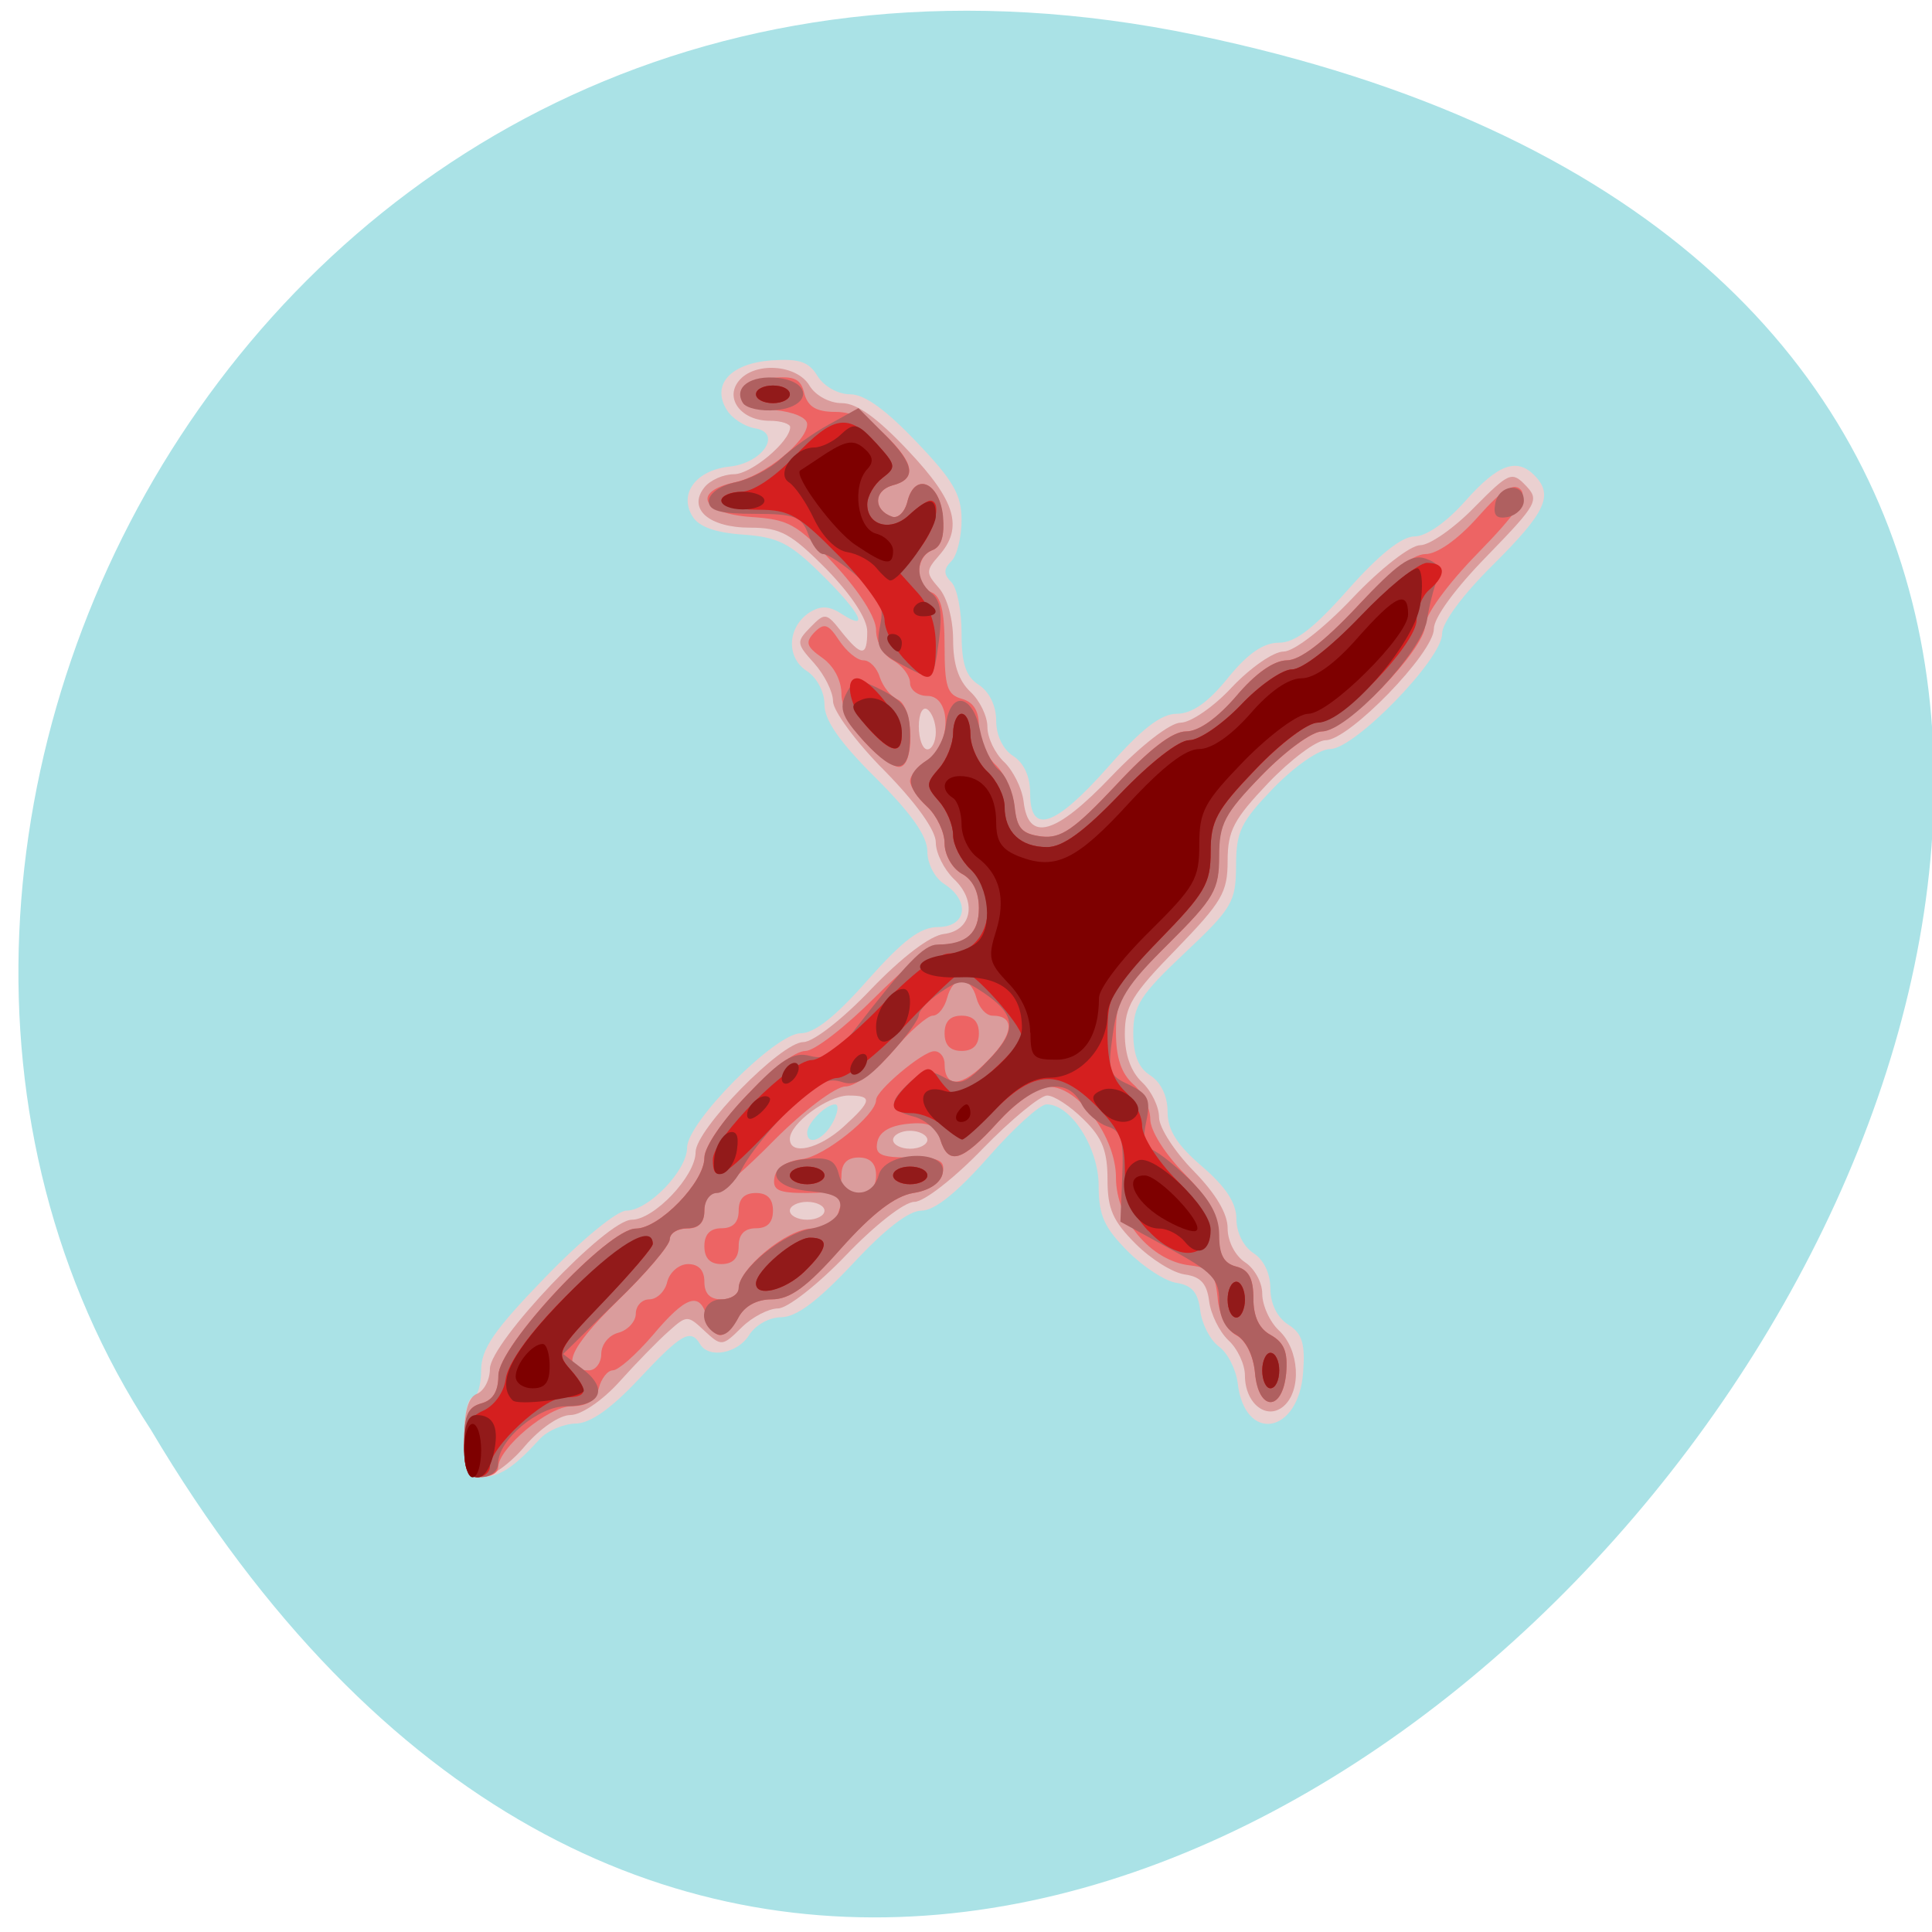 
<svg xmlns="http://www.w3.org/2000/svg" xmlns:xlink="http://www.w3.org/1999/xlink" width="24px" height="24px" viewBox="0 0 24 24" version="1.1">
<g id="surface1">
<path style=" stroke:none;fill-rule:nonzero;fill:rgb(66.667%,88.627%,90.196%);fill-opacity:1;" d="M 14.852 0.434 C 37.148 5.059 13.211 36.875 1.875 17.762 C -2.984 10.336 3.379 -1.945 14.852 0.434 Z M 14.852 0.434 "/>
<path style=" stroke:none;fill-rule:nonzero;fill:rgb(91.765%,81.569%,81.569%);fill-opacity:1;" d="M 5.766 17.852 C 5.766 17.578 5.812 17.359 5.871 17.359 C 5.93 17.359 5.977 17.207 5.977 17.023 C 5.977 16.758 6.133 16.527 6.773 15.867 C 7.227 15.398 7.664 15.039 7.781 15.039 C 8.055 15.039 8.535 14.539 8.535 14.258 C 8.535 13.938 9.633 12.836 9.945 12.836 C 10.117 12.836 10.383 12.625 10.777 12.176 C 11.219 11.68 11.43 11.516 11.656 11.516 C 12.008 11.512 12.055 11.195 11.734 10.984 C 11.613 10.91 11.52 10.73 11.52 10.578 C 11.52 10.387 11.324 10.109 10.883 9.668 C 10.434 9.223 10.242 8.949 10.242 8.754 C 10.242 8.594 10.148 8.418 10.023 8.336 C 9.762 8.168 9.781 7.789 10.055 7.609 C 10.191 7.523 10.297 7.523 10.453 7.625 C 10.816 7.859 10.688 7.609 10.203 7.133 C 9.812 6.746 9.664 6.672 9.23 6.641 C 8.883 6.617 8.68 6.543 8.602 6.414 C 8.43 6.133 8.645 5.844 9.055 5.797 C 9.473 5.758 9.727 5.375 9.375 5.32 C 9.246 5.297 9.09 5.195 9.027 5.09 C 8.836 4.777 9.074 4.516 9.578 4.477 C 9.93 4.453 10.047 4.492 10.156 4.672 C 10.234 4.797 10.406 4.898 10.562 4.898 C 10.742 4.898 11.008 5.094 11.387 5.492 C 11.844 5.969 11.945 6.148 11.945 6.461 C 11.945 6.664 11.891 6.898 11.82 6.969 C 11.719 7.07 11.719 7.133 11.82 7.234 C 11.891 7.305 11.945 7.594 11.945 7.867 C 11.945 8.25 12 8.406 12.16 8.508 C 12.289 8.594 12.375 8.766 12.375 8.953 C 12.375 9.133 12.457 9.309 12.586 9.391 C 12.723 9.48 12.797 9.648 12.797 9.859 C 12.797 10.375 13.105 10.273 13.762 9.531 C 14.18 9.055 14.422 8.867 14.617 8.867 C 14.805 8.867 15.008 8.727 15.25 8.426 C 15.5 8.117 15.695 7.984 15.887 7.984 C 16.09 7.984 16.32 7.805 16.746 7.324 C 17.129 6.891 17.414 6.664 17.57 6.664 C 17.719 6.664 17.973 6.484 18.207 6.219 C 18.609 5.766 18.844 5.68 19.066 5.91 C 19.301 6.152 19.199 6.367 18.555 7.008 C 18.168 7.391 17.914 7.734 17.914 7.875 C 17.914 8.188 16.828 9.305 16.523 9.305 C 16.391 9.305 16.09 9.512 15.82 9.789 C 15.414 10.211 15.355 10.328 15.355 10.754 C 15.352 11.203 15.309 11.281 14.715 11.84 C 14.164 12.359 14.078 12.496 14.078 12.832 C 14.078 13.102 14.141 13.266 14.289 13.359 C 14.422 13.445 14.504 13.617 14.504 13.809 C 14.504 14.035 14.617 14.219 14.93 14.488 C 15.227 14.742 15.359 14.945 15.359 15.141 C 15.359 15.309 15.445 15.484 15.57 15.566 C 15.699 15.648 15.781 15.82 15.781 16.008 C 15.781 16.195 15.867 16.367 16 16.453 C 16.176 16.562 16.215 16.688 16.188 17.047 C 16.133 17.82 15.461 17.93 15.375 17.18 C 15.352 17.008 15.25 16.805 15.141 16.727 C 15.031 16.645 14.93 16.445 14.91 16.281 C 14.883 16.059 14.809 15.969 14.625 15.938 C 14.484 15.922 14.207 15.742 14.008 15.543 C 13.719 15.25 13.648 15.102 13.648 14.73 C 13.648 14.258 13.301 13.715 13 13.719 C 12.918 13.719 12.59 14.016 12.273 14.379 C 11.883 14.82 11.609 15.039 11.445 15.039 C 11.289 15.039 10.988 15.273 10.59 15.703 C 10.156 16.164 9.895 16.359 9.707 16.363 C 9.555 16.363 9.383 16.461 9.305 16.586 C 9.164 16.812 8.805 16.883 8.695 16.695 C 8.578 16.5 8.461 16.57 7.934 17.133 C 7.586 17.504 7.328 17.684 7.148 17.684 C 7 17.688 6.797 17.773 6.703 17.879 C 6.379 18.234 6.203 18.348 5.98 18.348 C 5.797 18.348 5.766 18.277 5.766 17.852 Z M 10.348 13.938 C 10.41 13.82 10.422 13.719 10.375 13.719 C 10.258 13.719 10.027 13.953 10.027 14.07 C 10.027 14.242 10.234 14.156 10.348 13.938 Z M 10.348 13.938 "/>
<path style=" stroke:none;fill-rule:nonzero;fill:rgb(85.49%,61.176%,61.176%);fill-opacity:1;" d="M 5.766 17.867 C 5.766 17.539 5.816 17.359 5.922 17.316 C 6.012 17.281 6.086 17.141 6.086 17.004 C 6.086 16.68 7.535 15.152 7.848 15.152 C 8.125 15.152 8.641 14.609 8.641 14.312 C 8.641 14.031 9.703 12.945 9.98 12.945 C 10.102 12.945 10.473 12.656 10.82 12.289 C 11.203 11.891 11.555 11.621 11.727 11.602 C 12.078 11.559 12.141 11.188 11.844 10.914 C 11.727 10.797 11.625 10.598 11.625 10.465 C 11.625 10.316 11.383 9.977 10.988 9.574 C 10.633 9.219 10.348 8.828 10.348 8.711 C 10.348 8.594 10.242 8.383 10.113 8.238 C 9.891 7.992 9.891 7.973 10.07 7.789 C 10.246 7.609 10.266 7.609 10.453 7.848 C 10.703 8.16 10.773 8.16 10.773 7.844 C 10.773 7.688 10.578 7.391 10.266 7.07 C 9.824 6.625 9.695 6.555 9.32 6.555 C 8.805 6.555 8.539 6.32 8.75 6.055 C 8.82 5.965 8.988 5.891 9.117 5.891 C 9.332 5.891 9.816 5.484 9.816 5.305 C 9.816 5.266 9.703 5.227 9.562 5.227 C 9.211 5.227 9 4.953 9.176 4.734 C 9.367 4.492 9.895 4.523 10.055 4.789 C 10.129 4.914 10.305 5.008 10.457 5.008 C 10.645 5.008 10.898 5.191 11.285 5.602 C 11.875 6.227 11.969 6.555 11.664 6.902 C 11.5 7.09 11.5 7.117 11.664 7.305 C 11.766 7.422 11.84 7.691 11.84 7.949 C 11.84 8.25 11.906 8.453 12.055 8.594 C 12.172 8.703 12.266 8.898 12.266 9.031 C 12.266 9.164 12.359 9.359 12.477 9.469 C 12.586 9.574 12.695 9.793 12.715 9.953 C 12.773 10.469 13.109 10.375 13.809 9.641 C 14.18 9.254 14.539 8.977 14.668 8.977 C 14.789 8.977 15.078 8.781 15.305 8.535 C 15.535 8.293 15.82 8.094 15.945 8.094 C 16.07 8.094 16.43 7.82 16.797 7.434 C 17.148 7.062 17.523 6.773 17.641 6.773 C 17.758 6.773 18.062 6.562 18.312 6.305 C 18.746 5.867 18.781 5.852 18.953 6.031 C 19.125 6.211 19.102 6.258 18.477 6.902 C 18.078 7.309 17.812 7.672 17.812 7.812 C 17.812 8.109 16.758 9.195 16.469 9.195 C 16.352 9.195 16.031 9.438 15.754 9.727 C 15.328 10.176 15.25 10.316 15.25 10.695 C 15.25 11.086 15.18 11.203 14.613 11.789 C 14.062 12.352 13.973 12.5 13.973 12.844 C 13.973 13.102 14.047 13.312 14.188 13.445 C 14.305 13.555 14.398 13.75 14.398 13.879 C 14.398 14.008 14.594 14.309 14.828 14.547 C 15.102 14.828 15.25 15.074 15.25 15.258 C 15.25 15.422 15.344 15.598 15.465 15.68 C 15.582 15.754 15.68 15.93 15.68 16.07 C 15.68 16.215 15.773 16.422 15.891 16.531 C 16.141 16.766 16.172 17.273 15.945 17.469 C 15.734 17.648 15.465 17.434 15.465 17.086 C 15.465 16.953 15.375 16.754 15.258 16.648 C 15.145 16.539 15.039 16.32 15.02 16.16 C 14.992 15.945 14.914 15.859 14.719 15.832 C 14.57 15.812 14.297 15.641 14.109 15.453 C 13.828 15.172 13.758 15.023 13.758 14.656 C 13.758 14.301 13.695 14.133 13.461 13.906 C 13.297 13.742 13.094 13.609 13.008 13.609 C 12.922 13.609 12.562 13.906 12.211 14.266 C 11.859 14.633 11.477 14.93 11.359 14.93 C 11.234 14.93 10.863 15.223 10.508 15.594 C 10.16 15.957 9.781 16.254 9.664 16.254 C 9.551 16.254 9.344 16.359 9.211 16.492 C 8.973 16.727 8.961 16.727 8.75 16.531 C 8.543 16.336 8.531 16.336 8.305 16.539 C 8.172 16.656 7.898 16.938 7.695 17.164 C 7.484 17.398 7.219 17.578 7.086 17.578 C 6.953 17.578 6.711 17.742 6.523 17.961 C 6.344 18.176 6.102 18.352 5.984 18.352 C 5.797 18.352 5.766 18.277 5.766 17.867 Z M 10.242 15.039 C 10.242 14.98 10.145 14.93 10.027 14.93 C 9.91 14.93 9.812 14.98 9.812 15.039 C 9.812 15.102 9.91 15.152 10.027 15.152 C 10.145 15.152 10.242 15.102 10.242 15.039 Z M 10.48 13.996 C 10.836 13.672 10.844 13.609 10.535 13.609 C 10.273 13.617 9.812 13.957 9.812 14.148 C 9.812 14.359 10.176 14.273 10.48 13.996 Z M 11.52 14.16 C 11.52 14.102 11.422 14.047 11.305 14.047 C 11.188 14.047 11.094 14.102 11.094 14.16 C 11.094 14.219 11.188 14.27 11.305 14.27 C 11.422 14.27 11.52 14.219 11.52 14.16 Z M 11.625 9.094 C 11.625 8.977 11.578 8.852 11.52 8.812 C 11.461 8.773 11.414 8.867 11.414 9.023 C 11.414 9.18 11.461 9.309 11.52 9.309 C 11.578 9.309 11.625 9.211 11.625 9.094 Z M 11.625 9.094 "/>
<path style=" stroke:none;fill-rule:nonzero;fill:rgb(92.941%,39.216%,39.216%);fill-opacity:1;" d="M 5.766 17.922 C 5.766 17.586 5.812 17.48 5.977 17.434 C 6.125 17.395 6.191 17.281 6.191 17.086 C 6.191 16.719 7.555 15.262 7.898 15.262 C 8.191 15.262 8.75 14.684 8.75 14.383 C 8.75 14.09 9.727 13.055 10.008 13.055 C 10.117 13.055 10.5 12.758 10.863 12.395 C 11.227 12.031 11.586 11.734 11.672 11.734 C 12.004 11.734 12.16 11.59 12.16 11.281 C 12.16 11.082 12.086 10.926 11.945 10.852 C 11.828 10.785 11.734 10.617 11.734 10.477 C 11.734 10.336 11.637 10.133 11.52 10.023 C 11.402 9.914 11.305 9.77 11.305 9.703 C 11.305 9.633 11.402 9.516 11.52 9.445 C 11.82 9.25 11.82 8.645 11.52 8.645 C 11.402 8.645 11.305 8.57 11.305 8.484 C 11.305 8.395 11.211 8.27 11.094 8.203 C 10.973 8.141 10.883 7.973 10.883 7.828 C 10.883 7.672 10.68 7.352 10.367 7.012 C 9.902 6.508 9.801 6.453 9.328 6.422 C 8.719 6.379 8.59 6.109 9.125 5.992 C 9.488 5.918 10.027 5.484 10.027 5.27 C 10.027 5.188 9.859 5.117 9.625 5.094 C 9.105 5.051 9.07 4.746 9.582 4.695 C 9.867 4.668 9.949 4.703 9.992 4.891 C 10.039 5.055 10.141 5.117 10.383 5.117 C 10.594 5.117 10.816 5.223 11.008 5.414 C 11.367 5.766 11.387 5.953 11.082 6.031 C 10.852 6.098 10.848 6.336 11.078 6.418 C 11.156 6.445 11.242 6.359 11.273 6.227 C 11.367 5.859 11.672 5.992 11.711 6.414 C 11.734 6.66 11.695 6.793 11.578 6.836 C 11.367 6.922 11.363 7.281 11.574 7.359 C 11.688 7.406 11.734 7.594 11.734 8.023 C 11.734 8.527 11.766 8.629 11.945 8.68 C 12.09 8.719 12.16 8.828 12.16 9.016 C 12.16 9.172 12.25 9.387 12.363 9.496 C 12.477 9.602 12.586 9.844 12.602 10.023 C 12.633 10.293 12.695 10.359 12.938 10.391 C 13.18 10.422 13.344 10.305 13.859 9.758 C 14.273 9.312 14.562 9.086 14.734 9.086 C 14.891 9.086 15.121 8.922 15.359 8.648 C 15.594 8.367 15.82 8.207 15.984 8.203 C 16.148 8.203 16.438 7.984 16.852 7.543 C 17.246 7.117 17.555 6.883 17.707 6.883 C 17.852 6.883 18.109 6.703 18.359 6.422 C 18.664 6.078 18.805 5.992 18.891 6.082 C 18.977 6.172 18.836 6.383 18.355 6.875 C 17.98 7.258 17.703 7.641 17.703 7.77 C 17.703 8.066 16.711 9.086 16.422 9.086 C 16.297 9.086 15.969 9.328 15.672 9.633 C 15.207 10.109 15.141 10.234 15.141 10.637 C 15.141 11.055 15.086 11.156 14.504 11.734 C 13.926 12.309 13.863 12.414 13.863 12.824 C 13.863 13.141 13.93 13.336 14.078 13.469 C 14.195 13.57 14.289 13.766 14.289 13.902 C 14.289 14.047 14.473 14.336 14.719 14.586 C 15.023 14.898 15.141 15.117 15.141 15.352 C 15.141 15.586 15.203 15.695 15.355 15.734 C 15.512 15.773 15.57 15.883 15.57 16.129 C 15.57 16.359 15.641 16.508 15.789 16.586 C 15.953 16.68 16 16.797 15.977 17.062 C 15.93 17.539 15.633 17.535 15.59 17.055 C 15.57 16.844 15.477 16.648 15.355 16.586 C 15.238 16.52 15.141 16.328 15.125 16.117 C 15.094 15.812 15.043 15.75 14.781 15.719 C 14.297 15.664 13.863 15.148 13.863 14.629 C 13.863 14.125 13.398 13.5 13.031 13.5 C 12.898 13.5 12.625 13.688 12.398 13.938 C 11.949 14.434 11.781 14.484 11.68 14.152 C 11.625 13.977 11.531 13.934 11.273 13.961 C 11.051 13.984 10.922 14.062 10.898 14.188 C 10.867 14.344 10.941 14.379 11.305 14.379 C 11.672 14.379 11.742 14.414 11.711 14.57 C 11.688 14.691 11.547 14.789 11.344 14.82 C 11.117 14.859 10.84 15.07 10.445 15.508 C 10.02 15.992 9.812 16.141 9.586 16.141 C 9.398 16.141 9.246 16.227 9.172 16.363 C 9.109 16.484 9.008 16.586 8.945 16.586 C 8.883 16.586 8.809 16.484 8.781 16.363 C 8.695 16.039 8.523 16.094 8.109 16.586 C 7.902 16.828 7.68 17.023 7.613 17.023 C 7.547 17.023 7.469 17.125 7.438 17.246 C 7.398 17.398 7.293 17.469 7.098 17.469 C 6.812 17.469 6.188 17.992 6.188 18.23 C 6.188 18.297 6.094 18.348 5.977 18.348 C 5.797 18.348 5.766 18.273 5.766 17.922 Z M 7.469 16.82 C 7.469 16.703 7.562 16.586 7.684 16.555 C 7.801 16.523 7.898 16.414 7.898 16.32 C 7.898 16.223 7.973 16.141 8.066 16.141 C 8.16 16.141 8.262 16.043 8.289 15.922 C 8.32 15.801 8.438 15.703 8.547 15.703 C 8.68 15.703 8.75 15.781 8.75 15.922 C 8.75 16.07 8.82 16.141 8.961 16.141 C 9.078 16.141 9.176 16.078 9.176 16.008 C 9.176 15.758 9.781 15.262 10.082 15.262 C 10.277 15.262 10.383 15.191 10.422 15.039 C 10.453 14.918 10.57 14.82 10.68 14.82 C 10.812 14.82 10.883 14.742 10.883 14.602 C 10.883 14.453 10.809 14.379 10.668 14.379 C 10.523 14.379 10.453 14.453 10.453 14.602 C 10.453 14.781 10.383 14.82 10.02 14.82 C 9.664 14.82 9.594 14.785 9.621 14.625 C 9.641 14.508 9.773 14.422 9.969 14.398 C 10.238 14.367 10.883 13.852 10.883 13.664 C 10.883 13.547 11.461 13.062 11.602 13.059 C 11.672 13.055 11.734 13.125 11.734 13.215 C 11.734 13.523 11.953 13.508 12.273 13.172 C 12.594 12.848 12.613 12.617 12.328 12.617 C 12.25 12.617 12.16 12.516 12.129 12.395 C 12.098 12.273 12.016 12.172 11.945 12.172 C 11.875 12.172 11.797 12.273 11.766 12.395 C 11.734 12.516 11.656 12.617 11.586 12.617 C 11.523 12.617 11.297 12.812 11.094 13.055 C 10.891 13.297 10.625 13.496 10.504 13.496 C 10.383 13.496 9.992 13.789 9.625 14.156 C 9.266 14.523 8.922 14.82 8.859 14.82 C 8.797 14.82 8.75 14.922 8.75 15.039 C 8.75 15.188 8.68 15.262 8.535 15.262 C 8.418 15.262 8.32 15.32 8.32 15.395 C 8.32 15.469 8.031 15.812 7.672 16.16 C 7.066 16.754 6.953 17.023 7.316 17.023 C 7.398 17.023 7.469 16.93 7.469 16.82 Z M 8.75 15.48 C 8.75 15.336 8.82 15.258 8.961 15.258 C 9.102 15.258 9.176 15.188 9.176 15.039 C 9.176 14.891 9.246 14.82 9.391 14.82 C 9.531 14.82 9.602 14.891 9.602 15.039 C 9.602 15.188 9.531 15.258 9.391 15.258 C 9.246 15.258 9.176 15.336 9.176 15.48 C 9.176 15.629 9.102 15.703 8.961 15.703 C 8.82 15.703 8.75 15.629 8.75 15.48 Z M 11.734 12.836 C 11.734 12.688 11.805 12.617 11.945 12.617 C 12.086 12.617 12.16 12.688 12.16 12.836 C 12.16 12.984 12.086 13.055 11.945 13.055 C 11.805 13.055 11.734 12.984 11.734 12.836 Z M 10.742 9.219 C 10.582 9.047 10.453 8.781 10.453 8.625 C 10.453 8.453 10.359 8.273 10.215 8.172 C 10.016 8.031 10 7.98 10.117 7.855 C 10.238 7.734 10.289 7.75 10.422 7.953 C 10.516 8.094 10.648 8.203 10.727 8.203 C 10.805 8.203 10.895 8.297 10.93 8.414 C 10.969 8.531 11.066 8.652 11.148 8.688 C 11.352 8.766 11.367 9.527 11.168 9.527 C 11.09 9.527 10.898 9.391 10.742 9.219 Z M 10.742 9.219 "/>
<path style=" stroke:none;fill-rule:nonzero;fill:rgb(68.627%,37.647%,37.647%);fill-opacity:1;" d="M 5.766 17.922 C 5.766 17.586 5.812 17.48 5.977 17.434 C 6.125 17.395 6.191 17.281 6.191 17.086 C 6.191 16.719 7.555 15.262 7.898 15.262 C 8.191 15.262 8.75 14.684 8.75 14.383 C 8.75 14.25 8.977 13.914 9.281 13.602 C 9.703 13.156 9.859 13.062 10.062 13.117 C 10.262 13.168 10.375 13.102 10.598 12.816 C 11.25 11.973 11.477 11.734 11.645 11.734 C 12.008 11.73 12.16 11.594 12.16 11.281 C 12.16 11.082 12.086 10.926 11.945 10.852 C 11.828 10.785 11.734 10.617 11.734 10.477 C 11.734 10.336 11.637 10.133 11.52 10.023 C 11.25 9.773 11.25 9.617 11.512 9.445 C 11.625 9.375 11.734 9.176 11.75 9.008 C 11.801 8.578 12.078 8.617 12.172 9.062 C 12.211 9.266 12.316 9.488 12.406 9.562 C 12.5 9.633 12.586 9.844 12.605 10.023 C 12.633 10.293 12.695 10.359 12.938 10.391 C 13.18 10.418 13.344 10.305 13.859 9.758 C 14.273 9.312 14.562 9.086 14.734 9.086 C 14.891 9.086 15.121 8.922 15.359 8.645 C 15.594 8.367 15.82 8.207 15.984 8.203 C 16.148 8.203 16.441 7.98 16.859 7.535 C 17.359 7 17.527 6.879 17.707 6.938 C 17.867 6.992 17.906 7.062 17.855 7.195 C 17.812 7.297 17.754 7.523 17.727 7.703 C 17.66 8.102 16.734 9.086 16.422 9.086 C 16.297 9.086 15.969 9.328 15.672 9.633 C 15.211 10.109 15.145 10.234 15.145 10.637 C 15.145 11.051 15.086 11.156 14.52 11.719 C 13.992 12.242 13.883 12.414 13.824 12.844 C 13.758 13.312 13.77 13.359 14.031 13.477 C 14.266 13.594 14.297 13.656 14.238 13.938 C 14.195 14.133 14.211 14.27 14.273 14.27 C 14.336 14.27 14.555 14.438 14.766 14.641 C 15.035 14.906 15.145 15.105 15.145 15.344 C 15.145 15.586 15.203 15.695 15.359 15.734 C 15.512 15.773 15.57 15.883 15.57 16.129 C 15.57 16.355 15.641 16.508 15.789 16.586 C 15.953 16.68 16 16.797 15.977 17.062 C 15.93 17.539 15.633 17.535 15.59 17.055 C 15.57 16.836 15.477 16.648 15.352 16.578 C 15.219 16.508 15.145 16.352 15.145 16.156 C 15.145 15.891 15.055 15.797 14.531 15.512 L 13.918 15.176 L 13.941 14.617 C 13.961 14.148 13.93 14.047 13.754 13.992 C 13.641 13.953 13.492 13.828 13.434 13.711 C 13.25 13.359 12.844 13.449 12.398 13.938 C 11.953 14.43 11.781 14.484 11.68 14.156 C 11.641 14.039 11.492 13.906 11.352 13.871 C 11.039 13.789 11.027 13.703 11.297 13.449 C 11.461 13.297 11.547 13.281 11.727 13.383 C 11.922 13.492 12 13.461 12.281 13.168 C 12.641 12.797 12.625 12.609 12.219 12.332 C 11.965 12.164 11.93 12.16 11.68 12.328 C 11.531 12.43 11.414 12.555 11.414 12.609 C 11.414 12.664 11.25 12.891 11.047 13.109 C 10.762 13.422 10.625 13.5 10.449 13.438 C 10.273 13.383 10.121 13.461 9.797 13.789 C 9.562 14.023 9.301 14.352 9.219 14.516 C 9.133 14.684 8.992 14.82 8.906 14.82 C 8.82 14.82 8.75 14.918 8.75 15.039 C 8.75 15.188 8.68 15.258 8.535 15.258 C 8.418 15.258 8.32 15.32 8.32 15.395 C 8.32 15.469 8.023 15.82 7.656 16.172 L 6.996 16.82 L 7.25 17.016 C 7.559 17.258 7.461 17.469 7.031 17.469 C 6.688 17.469 6.188 17.887 6.188 18.18 C 6.188 18.273 6.098 18.348 5.977 18.348 C 5.801 18.348 5.766 18.273 5.766 17.922 Z M 8.82 16.512 C 8.672 16.359 8.758 16.141 8.961 16.141 C 9.078 16.141 9.176 16.078 9.176 16 C 9.176 15.773 9.727 15.32 10.078 15.262 C 10.266 15.227 10.414 15.129 10.434 15.02 C 10.461 14.875 10.375 14.828 10.062 14.797 C 9.531 14.754 9.492 14.449 10.008 14.398 C 10.293 14.371 10.375 14.406 10.422 14.594 C 10.496 14.883 10.836 14.891 10.914 14.602 C 10.988 14.297 11.77 14.27 11.711 14.57 C 11.691 14.691 11.551 14.789 11.344 14.82 C 11.117 14.859 10.84 15.07 10.449 15.508 C 10.023 15.992 9.812 16.141 9.586 16.141 C 9.398 16.141 9.25 16.227 9.176 16.363 C 9.055 16.594 8.945 16.641 8.82 16.512 Z M 10.742 9.219 C 10.438 8.887 10.406 8.785 10.547 8.555 C 10.625 8.43 10.695 8.438 10.973 8.582 C 11.25 8.73 11.305 8.828 11.305 9.145 C 11.305 9.617 11.133 9.641 10.742 9.219 Z M 11.168 8.238 C 10.914 8.102 10.879 8.027 10.934 7.766 C 10.984 7.516 10.938 7.41 10.664 7.172 C 10.48 7.012 10.285 6.883 10.227 6.883 C 10.172 6.883 10.086 6.77 10.039 6.633 C 9.961 6.418 9.871 6.383 9.375 6.383 C 8.945 6.383 8.805 6.344 8.805 6.227 C 8.805 6.133 8.945 6.031 9.133 5.992 C 9.32 5.953 9.57 5.82 9.699 5.699 C 9.828 5.578 10.094 5.383 10.297 5.273 L 10.664 5.07 L 10.984 5.391 C 11.363 5.766 11.391 5.953 11.082 6.031 C 10.852 6.098 10.848 6.336 11.082 6.418 C 11.156 6.445 11.242 6.359 11.273 6.227 C 11.367 5.859 11.672 5.992 11.715 6.414 C 11.734 6.66 11.695 6.793 11.578 6.836 C 11.371 6.922 11.367 7.203 11.57 7.367 C 11.684 7.453 11.707 7.617 11.664 7.957 C 11.594 8.473 11.594 8.469 11.168 8.238 Z M 18.574 6.258 C 18.617 6.016 18.93 5.984 18.93 6.219 C 18.93 6.309 18.84 6.398 18.734 6.422 C 18.59 6.449 18.547 6.406 18.574 6.258 Z M 9.227 5.004 C 9.109 4.809 9.328 4.656 9.668 4.695 C 10.094 4.746 10.074 5.055 9.641 5.094 C 9.453 5.113 9.266 5.07 9.227 5.004 Z M 9.227 5.004 "/>
<path style=" stroke:none;fill-rule:nonzero;fill:rgb(83.529%,12.157%,12.157%);fill-opacity:1;" d="M 5.766 17.992 C 5.766 17.723 5.828 17.602 6.004 17.523 C 6.141 17.461 6.258 17.297 6.281 17.137 C 6.344 16.609 8.109 14.984 8.109 15.453 C 8.109 15.496 7.836 15.816 7.5 16.164 C 6.926 16.766 6.906 16.809 7.078 17.004 C 7.32 17.281 7.305 17.359 7.008 17.359 C 6.758 17.359 6.086 17.98 6.086 18.219 C 6.086 18.289 6.012 18.352 5.922 18.352 C 5.812 18.352 5.766 18.234 5.766 17.992 Z M 15.68 17.023 C 15.68 16.906 15.727 16.805 15.781 16.805 C 15.844 16.805 15.891 16.906 15.891 17.023 C 15.891 17.148 15.844 17.246 15.781 17.246 C 15.727 17.246 15.68 17.148 15.68 17.023 Z M 15.25 16.145 C 15.25 16.023 15.297 15.922 15.359 15.922 C 15.414 15.922 15.465 16.023 15.465 16.145 C 15.465 16.266 15.414 16.367 15.359 16.367 C 15.297 16.367 15.25 16.266 15.25 16.145 Z M 9.391 15.945 C 9.391 15.785 9.875 15.375 10.062 15.375 C 10.309 15.375 10.289 15.508 9.992 15.797 C 9.75 16.031 9.391 16.117 9.391 15.945 Z M 14.262 15.289 C 14.047 15.055 13.973 14.863 13.973 14.531 C 13.973 14.18 13.902 14.023 13.621 13.742 C 13.156 13.277 12.852 13.289 12.352 13.793 C 11.973 14.18 11.941 14.188 11.754 14.016 C 11.648 13.914 11.453 13.828 11.324 13.828 C 11.031 13.828 11.031 13.703 11.316 13.434 C 11.527 13.234 11.547 13.234 11.672 13.414 C 11.75 13.523 11.844 13.609 11.883 13.609 C 12.023 13.609 12.691 13 12.691 12.875 C 12.691 12.734 12.086 12.062 11.961 12.062 C 11.922 12.062 11.602 12.359 11.254 12.727 C 10.887 13.109 10.527 13.391 10.398 13.391 C 10.273 13.391 9.93 13.648 9.602 13.992 C 8.98 14.645 8.855 14.711 8.855 14.406 C 8.855 14.137 9.82 13.168 10.086 13.168 C 10.207 13.168 10.578 12.875 10.934 12.508 C 11.305 12.117 11.656 11.844 11.789 11.844 C 12.273 11.844 12.445 11.164 12.055 10.797 C 11.938 10.688 11.84 10.496 11.84 10.375 C 11.84 10.25 11.758 10.062 11.664 9.953 C 11.5 9.766 11.5 9.734 11.664 9.547 C 11.758 9.438 11.84 9.238 11.84 9.109 C 11.84 8.977 11.891 8.867 11.945 8.867 C 12.008 8.867 12.055 8.984 12.055 9.125 C 12.055 9.266 12.148 9.477 12.266 9.586 C 12.383 9.695 12.477 9.891 12.477 10.02 C 12.477 10.336 12.676 10.523 13.008 10.523 C 13.203 10.523 13.469 10.328 13.918 9.859 C 14.289 9.473 14.641 9.195 14.773 9.195 C 14.895 9.195 15.18 9 15.414 8.758 C 15.641 8.516 15.93 8.316 16.047 8.316 C 16.18 8.316 16.531 8.039 16.906 7.656 C 17.25 7.289 17.625 6.992 17.727 6.992 C 17.961 6.992 17.973 7.141 17.758 7.324 C 17.668 7.398 17.598 7.57 17.598 7.699 C 17.598 8 16.656 8.977 16.363 8.977 C 16.246 8.977 15.898 9.242 15.594 9.562 C 15.109 10.066 15.039 10.199 15.039 10.582 C 15.039 10.977 14.969 11.094 14.398 11.68 C 13.801 12.289 13.758 12.367 13.758 12.844 C 13.758 13.211 13.82 13.406 13.973 13.555 C 14.09 13.664 14.188 13.859 14.188 13.988 C 14.188 14.117 14.379 14.422 14.617 14.66 C 14.891 14.938 15.035 15.176 15.016 15.316 C 14.969 15.656 14.594 15.645 14.266 15.289 Z M 9.812 14.602 C 9.812 14.539 9.91 14.492 10.027 14.492 C 10.145 14.492 10.242 14.539 10.242 14.602 C 10.242 14.664 10.145 14.711 10.027 14.711 C 9.91 14.711 9.812 14.664 9.812 14.602 Z M 11.094 14.602 C 11.094 14.539 11.188 14.492 11.305 14.492 C 11.422 14.492 11.52 14.539 11.52 14.602 C 11.52 14.664 11.422 14.711 11.305 14.711 C 11.188 14.711 11.094 14.664 11.094 14.602 Z M 10.793 9.055 C 10.562 8.801 10.477 8.426 10.648 8.426 C 10.805 8.426 11.203 8.93 11.203 9.125 C 11.203 9.379 11.066 9.355 10.793 9.055 Z M 11.219 8.172 C 11.094 8.031 10.988 7.82 10.988 7.699 C 10.988 7.578 10.734 7.223 10.422 6.906 C 9.922 6.398 9.812 6.332 9.414 6.332 C 9.164 6.332 8.961 6.281 8.961 6.219 C 8.961 6.16 9.07 6.109 9.207 6.109 C 9.352 6.109 9.621 5.93 9.867 5.672 C 10.355 5.156 10.539 5.125 10.891 5.516 C 11.133 5.781 11.133 5.805 10.961 5.938 C 10.859 6.016 10.773 6.164 10.773 6.266 C 10.773 6.531 11.07 6.609 11.293 6.398 C 11.398 6.301 11.516 6.219 11.555 6.219 C 11.711 6.219 11.613 6.609 11.395 6.848 L 11.164 7.102 L 11.395 7.359 C 11.547 7.523 11.625 7.754 11.625 8.02 C 11.625 8.492 11.539 8.523 11.219 8.172 Z M 9.391 4.898 C 9.391 4.836 9.484 4.789 9.602 4.789 C 9.719 4.789 9.812 4.836 9.812 4.898 C 9.812 4.961 9.719 5.008 9.602 5.008 C 9.484 5.008 9.391 4.961 9.391 4.898 Z M 9.391 4.898 "/>
<path style=" stroke:none;fill-rule:nonzero;fill:rgb(57.255%,10.196%,10.196%);fill-opacity:1;" d="M 5.766 17.961 C 5.766 17.703 5.812 17.578 5.918 17.578 C 6.137 17.578 6.207 17.742 6.129 18.07 C 6.023 18.5 5.766 18.422 5.766 17.961 Z M 6.367 17.395 C 6.16 17.18 6.352 16.797 7.02 16.113 C 7.648 15.469 8.109 15.188 8.109 15.453 C 8.109 15.496 7.836 15.816 7.504 16.164 C 6.906 16.789 6.898 16.801 7.094 17.023 C 7.203 17.148 7.273 17.266 7.246 17.289 C 7.148 17.375 6.438 17.465 6.367 17.395 Z M 15.68 17.023 C 15.68 16.906 15.727 16.805 15.781 16.805 C 15.844 16.805 15.891 16.906 15.891 17.023 C 15.891 17.148 15.844 17.246 15.781 17.246 C 15.727 17.246 15.68 17.148 15.68 17.023 Z M 15.25 16.145 C 15.25 16.023 15.297 15.922 15.359 15.922 C 15.414 15.922 15.465 16.023 15.465 16.145 C 15.465 16.266 15.414 16.367 15.359 16.367 C 15.297 16.367 15.25 16.266 15.25 16.145 Z M 9.391 15.945 C 9.391 15.781 9.875 15.375 10.062 15.375 C 10.309 15.375 10.289 15.508 9.992 15.797 C 9.75 16.031 9.391 16.117 9.391 15.945 Z M 14.719 15.426 C 14.645 15.336 14.504 15.262 14.406 15.262 C 14.008 15.262 13.785 14.555 14.141 14.414 C 14.344 14.336 15.039 15 15.039 15.277 C 15.039 15.547 14.875 15.621 14.719 15.426 Z M 9.812 14.602 C 9.812 14.539 9.91 14.492 10.027 14.492 C 10.145 14.492 10.242 14.539 10.242 14.602 C 10.242 14.66 10.145 14.711 10.027 14.711 C 9.91 14.711 9.812 14.66 9.812 14.602 Z M 11.094 14.602 C 11.094 14.539 11.188 14.492 11.305 14.492 C 11.422 14.492 11.52 14.539 11.52 14.602 C 11.52 14.66 11.422 14.711 11.305 14.711 C 11.188 14.711 11.094 14.66 11.094 14.602 Z M 8.875 14.375 C 8.891 14.234 8.973 14.102 9.051 14.07 C 9.148 14.039 9.18 14.105 9.156 14.273 C 9.141 14.414 9.059 14.547 8.98 14.578 C 8.883 14.609 8.852 14.547 8.875 14.375 Z M 11.645 13.938 C 11.367 13.699 11.43 13.453 11.742 13.555 C 12.008 13.641 12.695 13.078 12.695 12.773 C 12.695 12.328 12.43 12.117 11.898 12.141 C 11.371 12.16 11.246 11.934 11.742 11.859 C 11.883 11.84 12.062 11.773 12.133 11.711 C 12.336 11.539 12.289 11.02 12.055 10.797 C 11.938 10.688 11.84 10.496 11.84 10.375 C 11.84 10.25 11.762 10.062 11.664 9.953 C 11.5 9.766 11.5 9.734 11.664 9.547 C 11.762 9.438 11.84 9.238 11.84 9.105 C 11.84 8.977 11.891 8.867 11.945 8.867 C 12.008 8.867 12.055 8.984 12.055 9.125 C 12.055 9.266 12.148 9.477 12.266 9.586 C 12.383 9.695 12.48 9.891 12.48 10.02 C 12.48 10.336 12.676 10.523 13.008 10.523 C 13.203 10.523 13.469 10.328 13.918 9.859 C 14.289 9.473 14.645 9.195 14.773 9.195 C 14.898 9.195 15.18 9 15.414 8.758 C 15.641 8.516 15.93 8.316 16.047 8.316 C 16.18 8.316 16.531 8.039 16.898 7.656 C 17.242 7.297 17.57 7.031 17.617 7.062 C 17.668 7.094 17.68 7.305 17.641 7.523 C 17.559 8.008 16.711 8.977 16.371 8.977 C 16.246 8.977 15.91 9.227 15.594 9.559 C 15.109 10.066 15.039 10.199 15.039 10.582 C 15.039 10.977 14.969 11.094 14.398 11.68 C 13.961 12.129 13.758 12.422 13.758 12.609 C 13.75 13.016 13.41 13.387 13.043 13.387 C 12.832 13.387 12.625 13.508 12.375 13.773 C 12.176 13.984 11.984 14.156 11.953 14.156 C 11.922 14.156 11.781 14.055 11.648 13.938 Z M 9.281 13.848 C 9.281 13.715 9.484 13.562 9.559 13.637 C 9.586 13.664 9.531 13.75 9.445 13.828 C 9.344 13.914 9.281 13.922 9.281 13.848 Z M 13.656 13.773 C 13.547 13.641 13.555 13.598 13.695 13.539 C 13.891 13.465 14.215 13.688 14.125 13.844 C 14.035 13.992 13.801 13.957 13.656 13.773 Z M 9.711 13.398 C 9.711 13.34 9.758 13.258 9.812 13.223 C 9.875 13.184 9.922 13.203 9.922 13.266 C 9.922 13.324 9.875 13.406 9.812 13.445 C 9.758 13.48 9.711 13.461 9.711 13.398 Z M 10.562 13.289 C 10.562 13.23 10.609 13.148 10.668 13.109 C 10.727 13.074 10.773 13.094 10.773 13.156 C 10.773 13.215 10.727 13.297 10.668 13.332 C 10.609 13.367 10.562 13.352 10.562 13.289 Z M 10.883 12.75 C 10.883 12.543 11.07 12.285 11.223 12.285 C 11.352 12.285 11.32 12.664 11.18 12.812 C 10.996 13.004 10.883 12.977 10.883 12.75 Z M 10.777 9.035 C 10.559 8.793 10.551 8.754 10.707 8.691 C 10.93 8.602 11.203 8.828 11.203 9.102 C 11.203 9.383 11.074 9.359 10.777 9.035 Z M 11.039 7.984 C 11.004 7.922 11.023 7.875 11.086 7.875 C 11.148 7.875 11.203 7.922 11.203 7.984 C 11.203 8.047 11.18 8.094 11.156 8.094 C 11.129 8.094 11.078 8.047 11.039 7.984 Z M 11.359 7.539 C 11.398 7.48 11.473 7.457 11.527 7.492 C 11.676 7.586 11.648 7.656 11.461 7.656 C 11.367 7.656 11.324 7.602 11.359 7.539 Z M 10.887 7.055 C 10.816 6.969 10.656 6.879 10.527 6.859 C 10.391 6.84 10.223 6.676 10.113 6.449 C 10.016 6.242 9.875 6.039 9.801 5.992 C 9.633 5.883 9.867 5.559 10.113 5.559 C 10.203 5.559 10.359 5.484 10.453 5.391 C 10.613 5.242 10.656 5.258 10.891 5.512 C 11.133 5.781 11.137 5.805 10.961 5.938 C 10.859 6.016 10.773 6.164 10.773 6.266 C 10.773 6.531 11.07 6.609 11.293 6.398 C 11.539 6.172 11.629 6.172 11.625 6.414 C 11.621 6.586 11.18 7.211 11.059 7.211 C 11.035 7.211 10.957 7.141 10.887 7.055 Z M 8.961 6.219 C 8.961 6.16 9.082 6.109 9.227 6.109 C 9.375 6.109 9.496 6.16 9.496 6.219 C 9.496 6.281 9.375 6.328 9.227 6.328 C 9.082 6.328 8.961 6.281 8.961 6.219 Z M 9.391 4.898 C 9.391 4.836 9.484 4.789 9.602 4.789 C 9.719 4.789 9.812 4.836 9.812 4.898 C 9.812 4.957 9.719 5.008 9.602 5.008 C 9.484 5.008 9.391 4.957 9.391 4.898 Z M 9.391 4.898 "/>
<path style=" stroke:none;fill-rule:nonzero;fill:rgb(49.412%,0%,0%);fill-opacity:1;" d="M 5.766 18.016 C 5.766 17.836 5.812 17.688 5.871 17.688 C 5.93 17.688 5.977 17.836 5.977 18.016 C 5.977 18.203 5.93 18.352 5.871 18.352 C 5.812 18.352 5.766 18.203 5.766 18.016 Z M 6.406 17.102 C 6.406 16.945 6.609 16.695 6.742 16.695 C 6.789 16.695 6.828 16.82 6.828 16.969 C 6.828 17.172 6.773 17.246 6.617 17.246 C 6.5 17.246 6.406 17.18 6.406 17.102 Z M 14.426 15.125 C 14.078 14.91 13.953 14.602 14.219 14.602 C 14.398 14.602 14.977 15.219 14.859 15.289 C 14.812 15.316 14.617 15.242 14.426 15.125 Z M 11.891 13.828 C 11.93 13.766 11.98 13.719 12.008 13.719 C 12.031 13.719 12.055 13.766 12.055 13.828 C 12.055 13.891 12 13.938 11.938 13.938 C 11.879 13.938 11.859 13.891 11.891 13.828 Z M 12.797 12.828 C 12.797 12.617 12.699 12.391 12.527 12.215 C 12.285 11.961 12.27 11.895 12.371 11.574 C 12.5 11.168 12.422 10.863 12.141 10.652 C 12.031 10.57 11.945 10.391 11.945 10.242 C 11.945 10.102 11.898 9.953 11.84 9.914 C 11.668 9.805 11.719 9.641 11.926 9.641 C 12.203 9.641 12.375 9.859 12.375 10.215 C 12.375 10.453 12.441 10.555 12.664 10.641 C 13.109 10.812 13.375 10.688 14.031 9.969 C 14.441 9.527 14.727 9.305 14.895 9.305 C 15.051 9.305 15.289 9.141 15.531 8.867 C 15.773 8.586 16.008 8.426 16.168 8.426 C 16.328 8.426 16.578 8.25 16.859 7.93 C 17.336 7.391 17.492 7.32 17.492 7.633 C 17.492 7.898 16.52 8.867 16.25 8.867 C 16.125 8.867 15.781 9.121 15.461 9.445 C 14.961 9.961 14.898 10.074 14.898 10.492 C 14.898 10.922 14.84 11.016 14.273 11.578 C 13.93 11.914 13.652 12.281 13.652 12.395 C 13.652 12.875 13.453 13.164 13.121 13.164 C 12.836 13.164 12.801 13.133 12.801 12.828 Z M 10.633 6.773 C 10.367 6.602 9.852 5.902 9.941 5.844 C 9.961 5.832 10.109 5.734 10.273 5.625 C 10.516 5.473 10.609 5.461 10.734 5.57 C 10.844 5.664 10.855 5.738 10.781 5.82 C 10.578 6.023 10.648 6.566 10.883 6.629 C 11 6.66 11.094 6.758 11.094 6.84 C 11.094 7.035 11.004 7.023 10.633 6.773 Z M 10.633 6.773 "/>
</g>
</svg>
